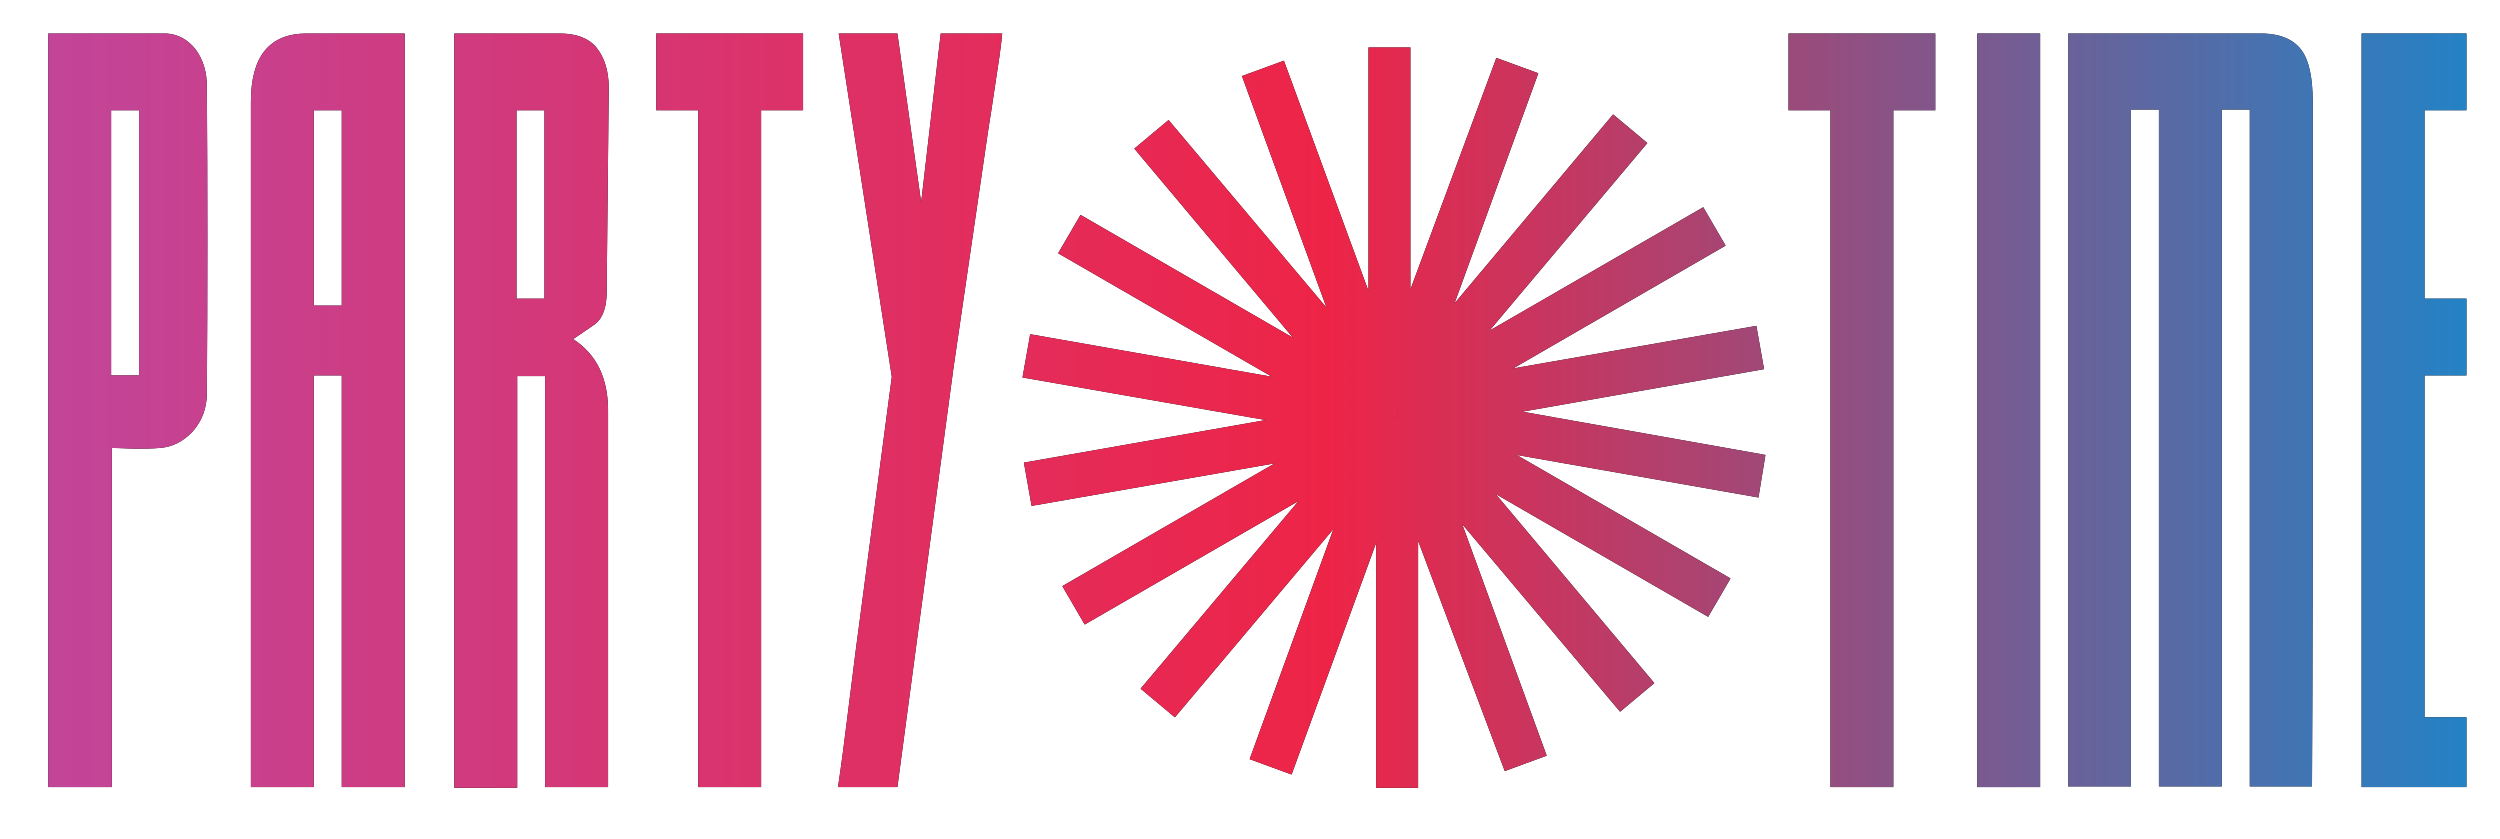 <svg width="140" height="47" viewBox="0 0 140 47" fill="none" xmlns="http://www.w3.org/2000/svg">
<g id="logo 1">
<g id="Group">
<g id="Group_2">
<g id="Group_3">
<path id="Vector" d="M6.223 44.076H2.701V1.876H9.315C9.98 1.915 10.528 2.227 10.959 2.774C11.389 3.36 11.585 4.064 11.585 4.845C11.624 10.589 11.624 16.333 11.585 21.999C11.585 22.859 11.311 23.562 10.802 24.148C10.254 24.734 9.628 25.047 8.924 25.086C8.493 25.125 8.063 25.125 7.632 25.125C7.202 25.125 6.732 25.086 6.262 25.086V44.076H6.223ZM7.789 6.174H6.223V21.022H7.789V6.174Z" fill="black"/>
<path id="Vector_2" d="M22.662 1.876V38.528V44.076H19.139V21.022H17.573V44.076H14.051V42.435V5.705C14.051 3.126 15.108 1.876 17.182 1.876H22.662ZM17.573 17.115H19.139V6.174H17.573V17.115Z" fill="black"/>
<path id="Vector_3" d="M33.973 16.372C33.973 17.232 33.738 17.818 33.346 18.131C32.916 18.443 32.485 18.717 32.094 18.99C33.425 19.85 34.09 21.218 34.051 23.171V23.953V42.474V44.076H30.528V23.914V21.061H28.963V44.115H25.44V30.634V1.876H28.845H31.35C32.29 1.876 32.994 2.149 33.425 2.696C33.855 3.243 34.09 3.986 34.09 4.923L33.973 16.372ZM30.489 16.724V6.174H28.924V16.724H30.489Z" fill="black"/>
<path id="Vector_4" d="M42.622 44.076H39.1V6.174H36.752V1.876H44.971V6.174H42.622V44.076Z" fill="black"/>
<path id="Vector_5" d="M52.681 1.876H56.125C56.086 2.227 56.047 2.657 55.969 3.165C55.89 3.673 55.812 4.22 55.734 4.728C55.656 5.275 55.577 5.783 55.499 6.291C55.421 6.799 55.343 7.229 55.303 7.541L53.386 20.671L51.468 34.972L50.254 44.076H46.928C47.123 42.787 47.28 41.536 47.436 40.286C47.593 39.036 47.749 37.785 47.906 36.535L49.941 21.1L46.967 1.876H50.254L51.585 11.332L52.681 1.876Z" fill="black"/>
</g>
<g id="Group_4">
<path id="Vector_6" d="M106.027 44.076H102.505V6.174H100.157V1.876H108.376V6.174H106.027V44.076Z" fill="black"/>
<path id="Vector_7" d="M110.724 1.876H114.247V44.076H110.724V1.876Z" fill="black"/>
<path id="Vector_8" d="M115.812 44.076V1.876H126.771C127.75 1.915 128.454 2.227 128.885 2.813C129.315 3.399 129.511 4.376 129.511 5.666C129.511 11.8 129.511 18.013 129.511 24.265C129.511 30.556 129.511 37.16 129.472 44.037H125.988V6.135H124.423V44.037H120.9V6.135H119.335V44.037H115.812V44.076Z" fill="black"/>
<path id="Vector_9" d="M135.773 21.022V25.164V40.169H138.121V44.076H132.25V1.876H138.121V6.174H135.773V16.724H138.121V21.022H135.773Z" fill="black"/>
</g>
<g id="Group_5">
<path id="Vector_10" d="M78.239 22.976H77.847V23.367H78.239V22.976Z" fill="black"/>
<path id="Vector_11" d="M98.865 25.477L85.245 23.054L98.787 20.671L98.356 18.248L84.736 20.631L96.634 13.754L95.382 11.605L83.405 18.521L92.251 8.01L90.333 6.408L81.448 16.997L86.145 4.103L83.796 3.243L78.982 16.216V2.657H76.634V16.294L71.898 3.399L69.55 4.259L74.286 17.232L65.44 6.721L63.523 8.323L72.407 18.912L60.509 12.035L59.256 14.184L71.233 21.1L57.691 18.717L57.26 21.139L70.881 23.523L57.339 25.907L57.769 28.329L71.389 25.946L59.491 32.823L60.744 34.972L72.72 28.056L63.875 38.567L65.793 40.169L74.677 29.619L69.98 42.513L72.329 43.373L77.065 30.4V44.115H79.413V30.283L84.266 43.178L86.615 42.318L81.879 29.345L90.724 39.856L92.642 38.254L83.757 27.665L95.656 34.542L96.908 32.393L84.931 25.477L98.474 27.86L98.865 25.477ZM77.847 23.367V22.976H78.239V23.367H77.847Z" fill="black"/>
<path id="Vector_12" d="M78.239 22.976H77.847V23.367H78.239V22.976Z" fill="black"/>
<path id="Vector_13" d="M78.239 22.976H77.847V23.367H78.239V22.976Z" fill="black"/>
<path id="Vector_14" d="M78.239 22.976H77.847V23.367H78.239V22.976Z" fill="black"/>
<path id="Vector_15" d="M78.239 22.976H77.847V23.367H78.239V22.976Z" fill="black"/>
<path id="Vector_16" d="M78.239 22.976H77.847V23.367H78.239V22.976Z" fill="black"/>
<path id="Vector_17" d="M78.239 22.976H77.847V23.367H78.239V22.976Z" fill="black"/>
<path id="Vector_18" d="M78.239 22.976H77.847V23.367H78.239V22.976Z" fill="black"/>
<path id="Vector_19" d="M78.239 22.976H77.847V23.367H78.239V22.976Z" fill="black"/>
<path id="Vector_20" d="M78.239 22.976H77.847V23.367H78.239V22.976Z" fill="black"/>
<path id="Vector_21" d="M78.239 22.976H77.847V23.367H78.239V22.976Z" fill="black"/>
<path id="Vector_22" d="M78.239 22.976H77.847V23.367H78.239V22.976Z" fill="black"/>
<path id="Vector_23" d="M78.239 22.976H77.847V23.367H78.239V22.976Z" fill="black"/>
<path id="Vector_24" d="M78.239 22.976H77.847V23.367H78.239V22.976Z" fill="black"/>
<path id="Vector_25" d="M78.239 22.976H77.847V23.367H78.239V22.976Z" fill="black"/>
</g>
</g>
<g id="Group_6">
<g id="Group_7">
<path id="Vector_26" d="M6.223 44.076H2.701V1.876H9.315C9.98 1.915 10.528 2.227 10.959 2.774C11.389 3.36 11.585 4.064 11.585 4.845C11.624 10.589 11.624 16.333 11.585 21.999C11.585 22.859 11.311 23.562 10.802 24.148C10.254 24.734 9.628 25.047 8.924 25.086C8.493 25.125 8.063 25.125 7.632 25.125C7.202 25.125 6.732 25.086 6.262 25.086V44.076H6.223ZM7.789 6.174H6.223V21.022H7.789V6.174Z" fill="url(#paint0_linear_4_6)"/>
<path id="Vector_27" d="M22.662 1.876V38.528V44.076H19.139V21.022H17.573V44.076H14.051V42.435V5.705C14.051 3.126 15.108 1.876 17.182 1.876H22.662ZM17.573 17.115H19.139V6.174H17.573V17.115Z" fill="url(#paint1_linear_4_6)"/>
<path id="Vector_28" d="M33.973 16.372C33.973 17.232 33.738 17.818 33.346 18.131C32.916 18.443 32.485 18.717 32.094 18.99C33.425 19.85 34.09 21.218 34.051 23.171V23.953V42.474V44.076H30.528V23.914V21.061H28.963V44.115H25.44V30.634V1.876H28.845H31.35C32.29 1.876 32.994 2.149 33.425 2.696C33.855 3.243 34.09 3.986 34.09 4.923L33.973 16.372ZM30.489 16.724V6.174H28.924V16.724H30.489Z" fill="url(#paint2_linear_4_6)"/>
<path id="Vector_29" d="M42.622 44.076H39.1V6.174H36.752V1.876H44.971V6.174H42.622V44.076Z" fill="url(#paint3_linear_4_6)"/>
<path id="Vector_30" d="M52.681 1.876H56.125C56.086 2.227 56.047 2.657 55.969 3.165C55.89 3.673 55.812 4.22 55.734 4.728C55.656 5.275 55.577 5.783 55.499 6.291C55.421 6.799 55.343 7.229 55.303 7.541L53.386 20.671L51.468 34.972L50.254 44.076H46.928C47.123 42.787 47.28 41.536 47.436 40.286C47.593 39.036 47.749 37.785 47.906 36.535L49.941 21.1L46.967 1.876H50.254L51.585 11.332L52.681 1.876Z" fill="url(#paint4_linear_4_6)"/>
</g>
<g id="Group_8">
<path id="Vector_31" d="M106.027 44.076H102.505V6.174H100.157V1.876H108.376V6.174H106.027V44.076Z" fill="url(#paint5_linear_4_6)"/>
<path id="Vector_32" d="M110.724 1.876H114.247V44.076H110.724V1.876Z" fill="url(#paint6_linear_4_6)"/>
<path id="Vector_33" d="M115.812 44.076V1.876H126.771C127.75 1.915 128.454 2.227 128.885 2.813C129.315 3.399 129.511 4.376 129.511 5.666C129.511 11.8 129.511 18.013 129.511 24.265C129.511 30.556 129.511 37.16 129.472 44.037H125.988V6.135H124.423V44.037H120.9V6.135H119.335V44.037H115.812V44.076Z" fill="url(#paint7_linear_4_6)"/>
<path id="Vector_34" d="M135.773 21.022V25.164V40.169H138.121V44.076H132.25V1.876H138.121V6.174H135.773V16.724H138.121V21.022H135.773Z" fill="url(#paint8_linear_4_6)"/>
</g>
<g id="Group_9">
<path id="Vector_35" d="M78.239 22.976H77.847V23.367H78.239V22.976Z" fill="url(#paint9_linear_4_6)"/>
<path id="Vector_36" d="M98.865 25.477L85.245 23.054L98.787 20.671L98.356 18.248L84.736 20.631L96.634 13.754L95.382 11.605L83.405 18.521L92.251 8.01L90.333 6.408L81.448 16.997L86.145 4.103L83.796 3.243L78.982 16.216V2.657H76.634V16.294L71.898 3.399L69.55 4.259L74.286 17.232L65.44 6.721L63.523 8.323L72.407 18.912L60.509 12.035L59.256 14.184L71.233 21.1L57.691 18.717L57.26 21.139L70.881 23.523L57.339 25.907L57.769 28.329L71.389 25.946L59.491 32.823L60.744 34.972L72.72 28.056L63.875 38.567L65.793 40.169L74.677 29.619L69.98 42.513L72.329 43.373L77.065 30.4V44.115H79.413V30.283L84.266 43.178L86.615 42.318L81.879 29.345L90.724 39.856L92.642 38.254L83.757 27.665L95.656 34.542L96.908 32.393L84.931 25.477L98.474 27.86L98.865 25.477ZM77.847 23.367V22.976H78.239V23.367H77.847Z" fill="url(#paint10_linear_4_6)"/>
<path id="Vector_37" d="M78.239 22.976H77.847V23.367H78.239V22.976Z" fill="url(#paint11_linear_4_6)"/>
<path id="Vector_38" d="M78.239 22.976H77.847V23.367H78.239V22.976Z" fill="url(#paint12_linear_4_6)"/>
<path id="Vector_39" d="M78.239 22.976H77.847V23.367H78.239V22.976Z" fill="url(#paint13_linear_4_6)"/>
<path id="Vector_40" d="M78.239 22.976H77.847V23.367H78.239V22.976Z" fill="url(#paint14_linear_4_6)"/>
<path id="Vector_41" d="M78.239 22.976H77.847V23.367H78.239V22.976Z" fill="url(#paint15_linear_4_6)"/>
<path id="Vector_42" d="M78.239 22.976H77.847V23.367H78.239V22.976Z" fill="url(#paint16_linear_4_6)"/>
<path id="Vector_43" d="M78.239 22.976H77.847V23.367H78.239V22.976Z" fill="url(#paint17_linear_4_6)"/>
<path id="Vector_44" d="M78.239 22.976H77.847V23.367H78.239V22.976Z" fill="url(#paint18_linear_4_6)"/>
<path id="Vector_45" d="M78.239 22.976H77.847V23.367H78.239V22.976Z" fill="url(#paint19_linear_4_6)"/>
<path id="Vector_46" d="M78.239 22.976H77.847V23.367H78.239V22.976Z" fill="url(#paint20_linear_4_6)"/>
<path id="Vector_47" d="M78.239 22.976H77.847V23.367H78.239V22.976Z" fill="url(#paint21_linear_4_6)"/>
<path id="Vector_48" d="M78.239 22.976H77.847V23.367H78.239V22.976Z" fill="url(#paint22_linear_4_6)"/>
<path id="Vector_49" d="M78.239 22.976H77.847V23.367H78.239V22.976Z" fill="url(#paint23_linear_4_6)"/>
<path id="Vector_50" d="M78.239 22.976H77.847V23.367H78.239V22.976Z" fill="url(#paint24_linear_4_6)"/>
</g>
</g>
</g>
</g>
<defs>
<linearGradient id="paint0_linear_4_6" x1="2.698" y1="22.987" x2="138.119" y2="22.987" gradientUnits="userSpaceOnUse">
<stop offset="2.77045e-07" stop-color="#C24599"/>
<stop offset="0.528" stop-color="#EE2447"/>
<stop offset="1" stop-color="#2482C5"/>
</linearGradient>
<linearGradient id="paint1_linear_4_6" x1="2.698" y1="22.987" x2="138.119" y2="22.987" gradientUnits="userSpaceOnUse">
<stop offset="2.77045e-07" stop-color="#C24599"/>
<stop offset="0.528" stop-color="#EE2447"/>
<stop offset="1" stop-color="#2482C5"/>
</linearGradient>
<linearGradient id="paint2_linear_4_6" x1="2.698" y1="22.987" x2="138.119" y2="22.987" gradientUnits="userSpaceOnUse">
<stop offset="2.77045e-07" stop-color="#C24599"/>
<stop offset="0.528" stop-color="#EE2447"/>
<stop offset="1" stop-color="#2482C5"/>
</linearGradient>
<linearGradient id="paint3_linear_4_6" x1="2.698" y1="22.987" x2="138.119" y2="22.987" gradientUnits="userSpaceOnUse">
<stop offset="2.77045e-07" stop-color="#C24599"/>
<stop offset="0.528" stop-color="#EE2447"/>
<stop offset="1" stop-color="#2482C5"/>
</linearGradient>
<linearGradient id="paint4_linear_4_6" x1="2.698" y1="22.987" x2="138.119" y2="22.987" gradientUnits="userSpaceOnUse">
<stop offset="2.77045e-07" stop-color="#C24599"/>
<stop offset="0.528" stop-color="#EE2447"/>
<stop offset="1" stop-color="#2482C5"/>
</linearGradient>
<linearGradient id="paint5_linear_4_6" x1="2.698" y1="22.987" x2="138.119" y2="22.987" gradientUnits="userSpaceOnUse">
<stop offset="2.77045e-07" stop-color="#C24599"/>
<stop offset="0.528" stop-color="#EE2447"/>
<stop offset="1" stop-color="#2482C5"/>
</linearGradient>
<linearGradient id="paint6_linear_4_6" x1="2.698" y1="22.987" x2="138.119" y2="22.987" gradientUnits="userSpaceOnUse">
<stop offset="2.77045e-07" stop-color="#C24599"/>
<stop offset="0.528" stop-color="#EE2447"/>
<stop offset="1" stop-color="#2482C5"/>
</linearGradient>
<linearGradient id="paint7_linear_4_6" x1="2.698" y1="22.987" x2="138.119" y2="22.987" gradientUnits="userSpaceOnUse">
<stop offset="2.77045e-07" stop-color="#C24599"/>
<stop offset="0.528" stop-color="#EE2447"/>
<stop offset="1" stop-color="#2482C5"/>
</linearGradient>
<linearGradient id="paint8_linear_4_6" x1="2.698" y1="22.987" x2="138.119" y2="22.987" gradientUnits="userSpaceOnUse">
<stop offset="2.77045e-07" stop-color="#C24599"/>
<stop offset="0.528" stop-color="#EE2447"/>
<stop offset="1" stop-color="#2482C5"/>
</linearGradient>
<linearGradient id="paint9_linear_4_6" x1="2.698" y1="22.987" x2="138.119" y2="22.987" gradientUnits="userSpaceOnUse">
<stop offset="2.77045e-07" stop-color="#C24599"/>
<stop offset="0.528" stop-color="#EE2447"/>
<stop offset="1" stop-color="#2482C5"/>
</linearGradient>
<linearGradient id="paint10_linear_4_6" x1="2.698" y1="22.987" x2="138.119" y2="22.987" gradientUnits="userSpaceOnUse">
<stop offset="2.77045e-07" stop-color="#C24599"/>
<stop offset="0.528" stop-color="#EE2447"/>
<stop offset="1" stop-color="#2482C5"/>
</linearGradient>
<linearGradient id="paint11_linear_4_6" x1="2.698" y1="22.987" x2="138.119" y2="22.987" gradientUnits="userSpaceOnUse">
<stop offset="2.77045e-07" stop-color="#C24599"/>
<stop offset="0.528" stop-color="#EE2447"/>
<stop offset="1" stop-color="#2482C5"/>
</linearGradient>
<linearGradient id="paint12_linear_4_6" x1="2.698" y1="22.987" x2="138.119" y2="22.987" gradientUnits="userSpaceOnUse">
<stop offset="2.77045e-07" stop-color="#C24599"/>
<stop offset="0.528" stop-color="#EE2447"/>
<stop offset="1" stop-color="#2482C5"/>
</linearGradient>
<linearGradient id="paint13_linear_4_6" x1="2.698" y1="22.987" x2="138.119" y2="22.987" gradientUnits="userSpaceOnUse">
<stop offset="2.77045e-07" stop-color="#C24599"/>
<stop offset="0.528" stop-color="#EE2447"/>
<stop offset="1" stop-color="#2482C5"/>
</linearGradient>
<linearGradient id="paint14_linear_4_6" x1="2.698" y1="22.987" x2="138.119" y2="22.987" gradientUnits="userSpaceOnUse">
<stop offset="2.77045e-07" stop-color="#C24599"/>
<stop offset="0.528" stop-color="#EE2447"/>
<stop offset="1" stop-color="#2482C5"/>
</linearGradient>
<linearGradient id="paint15_linear_4_6" x1="2.698" y1="22.987" x2="138.119" y2="22.987" gradientUnits="userSpaceOnUse">
<stop offset="2.77045e-07" stop-color="#C24599"/>
<stop offset="0.528" stop-color="#EE2447"/>
<stop offset="1" stop-color="#2482C5"/>
</linearGradient>
<linearGradient id="paint16_linear_4_6" x1="2.698" y1="22.987" x2="138.119" y2="22.987" gradientUnits="userSpaceOnUse">
<stop offset="2.77045e-07" stop-color="#C24599"/>
<stop offset="0.528" stop-color="#EE2447"/>
<stop offset="1" stop-color="#2482C5"/>
</linearGradient>
<linearGradient id="paint17_linear_4_6" x1="2.698" y1="22.987" x2="138.119" y2="22.987" gradientUnits="userSpaceOnUse">
<stop offset="2.77045e-07" stop-color="#C24599"/>
<stop offset="0.528" stop-color="#EE2447"/>
<stop offset="1" stop-color="#2482C5"/>
</linearGradient>
<linearGradient id="paint18_linear_4_6" x1="2.698" y1="22.987" x2="138.119" y2="22.987" gradientUnits="userSpaceOnUse">
<stop offset="2.77045e-07" stop-color="#C24599"/>
<stop offset="0.528" stop-color="#EE2447"/>
<stop offset="1" stop-color="#2482C5"/>
</linearGradient>
<linearGradient id="paint19_linear_4_6" x1="2.698" y1="22.987" x2="138.119" y2="22.987" gradientUnits="userSpaceOnUse">
<stop offset="2.77045e-07" stop-color="#C24599"/>
<stop offset="0.528" stop-color="#EE2447"/>
<stop offset="1" stop-color="#2482C5"/>
</linearGradient>
<linearGradient id="paint20_linear_4_6" x1="2.698" y1="22.987" x2="138.119" y2="22.987" gradientUnits="userSpaceOnUse">
<stop offset="2.77045e-07" stop-color="#C24599"/>
<stop offset="0.528" stop-color="#EE2447"/>
<stop offset="1" stop-color="#2482C5"/>
</linearGradient>
<linearGradient id="paint21_linear_4_6" x1="2.698" y1="22.987" x2="138.119" y2="22.987" gradientUnits="userSpaceOnUse">
<stop offset="2.77045e-07" stop-color="#C24599"/>
<stop offset="0.528" stop-color="#EE2447"/>
<stop offset="1" stop-color="#2482C5"/>
</linearGradient>
<linearGradient id="paint22_linear_4_6" x1="2.698" y1="22.987" x2="138.119" y2="22.987" gradientUnits="userSpaceOnUse">
<stop offset="2.77045e-07" stop-color="#C24599"/>
<stop offset="0.528" stop-color="#EE2447"/>
<stop offset="1" stop-color="#2482C5"/>
</linearGradient>
<linearGradient id="paint23_linear_4_6" x1="2.698" y1="22.987" x2="138.119" y2="22.987" gradientUnits="userSpaceOnUse">
<stop offset="2.77045e-07" stop-color="#C24599"/>
<stop offset="0.528" stop-color="#EE2447"/>
<stop offset="1" stop-color="#2482C5"/>
</linearGradient>
<linearGradient id="paint24_linear_4_6" x1="2.698" y1="22.987" x2="138.119" y2="22.987" gradientUnits="userSpaceOnUse">
<stop offset="2.77045e-07" stop-color="#C24599"/>
<stop offset="0.528" stop-color="#EE2447"/>
<stop offset="1" stop-color="#2482C5"/>
</linearGradient>
</defs>
</svg>
